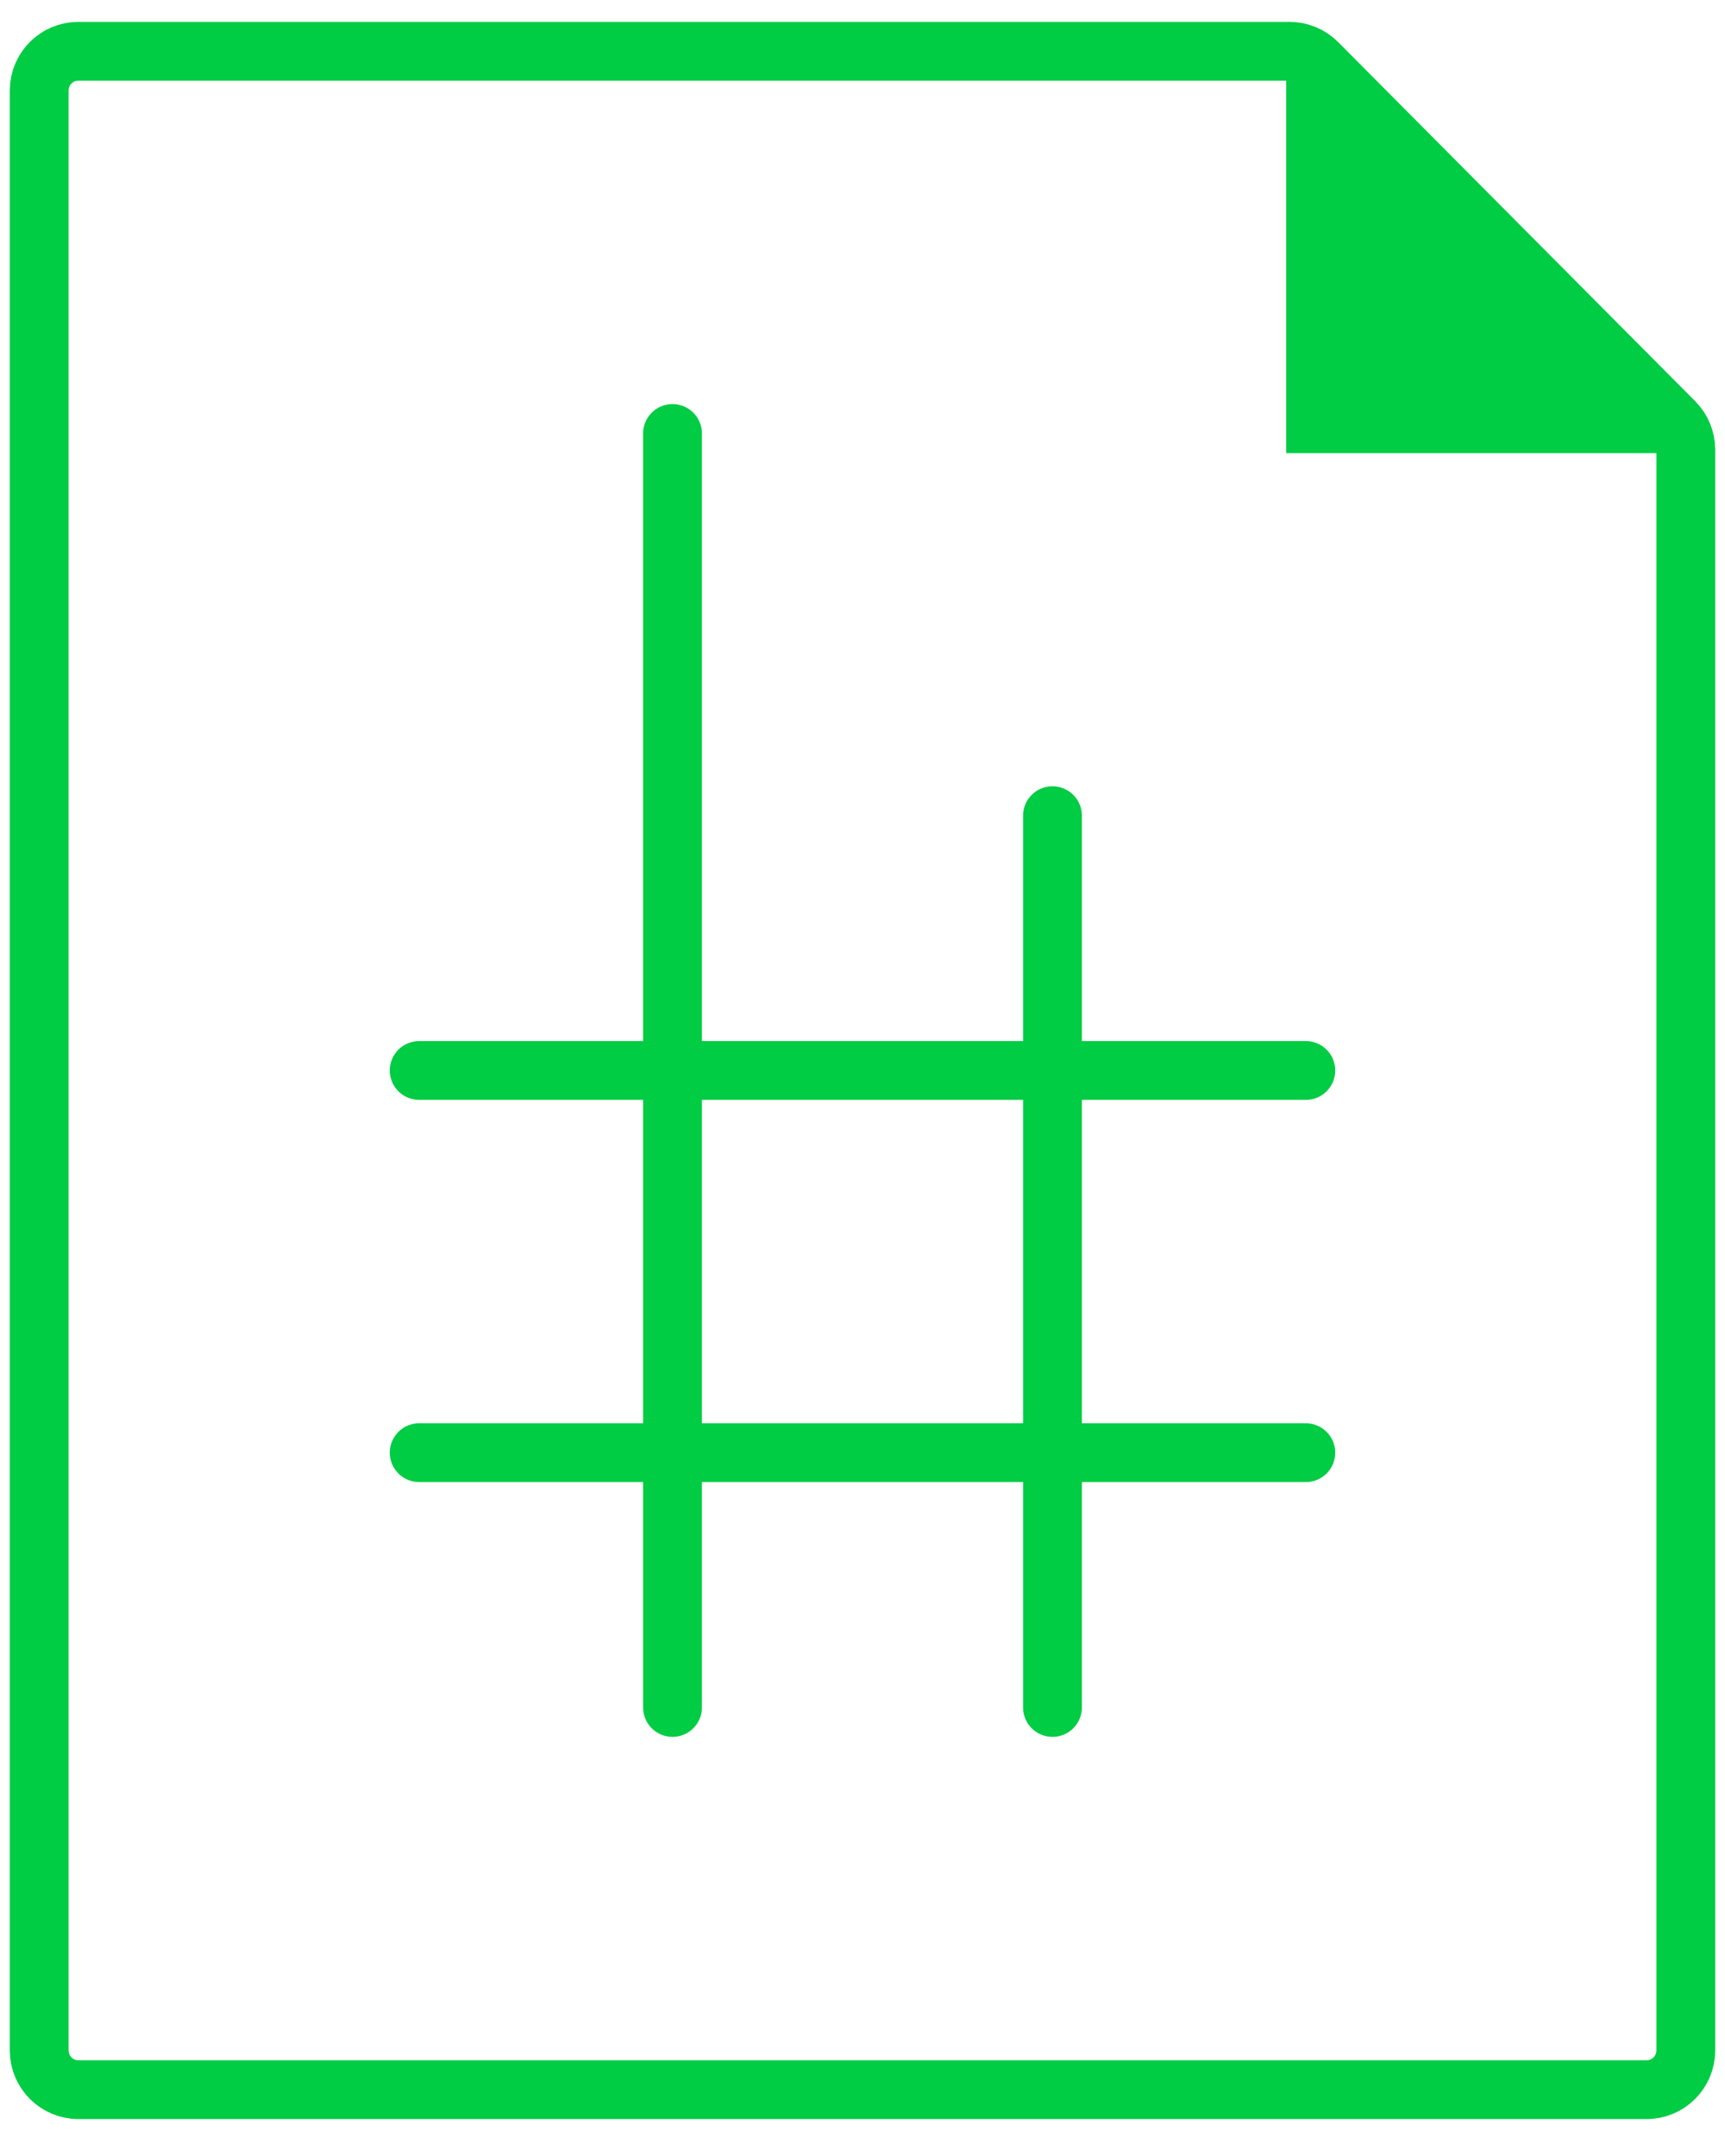 <svg width="44" height="55" viewBox="0 0 44 55" fill="none" xmlns="http://www.w3.org/2000/svg">
<path d="M2 53.308H42C42.552 53.308 43 52.86 43 52.308V11.47C43 11.206 42.895 10.953 42.709 10.765L33.601 1.603C33.413 1.414 33.158 1.308 32.892 1.308H2C1.448 1.308 1 1.755 1 2.308V52.308C1 52.86 1.448 53.308 2 53.308Z" stroke="#00CC44" stroke-width="1.5"/>
<path d="M42.661 10.717L33.65 1.651C33.524 1.525 33.308 1.614 33.308 1.792V11.058H42.519C42.697 11.058 42.786 10.843 42.661 10.717Z" fill="#00CC44" stroke="#00CC44"/>
<path d="M33.308 27.308L10.692 27.308" stroke="#00CC44" stroke-width="1.5" stroke-linecap="round"/>
<path d="M33.308 37.058H10.692" stroke="#00CC44" stroke-width="1.5" stroke-linecap="round"/>
<path d="M17.154 43.558L17.154 11.058" stroke="#00CC44" stroke-width="1.5" stroke-linecap="round"/>
<path d="M26.846 43.558L26.846 20.808" stroke="#00CC44" stroke-width="1.5" stroke-linecap="round"/>
</svg>

